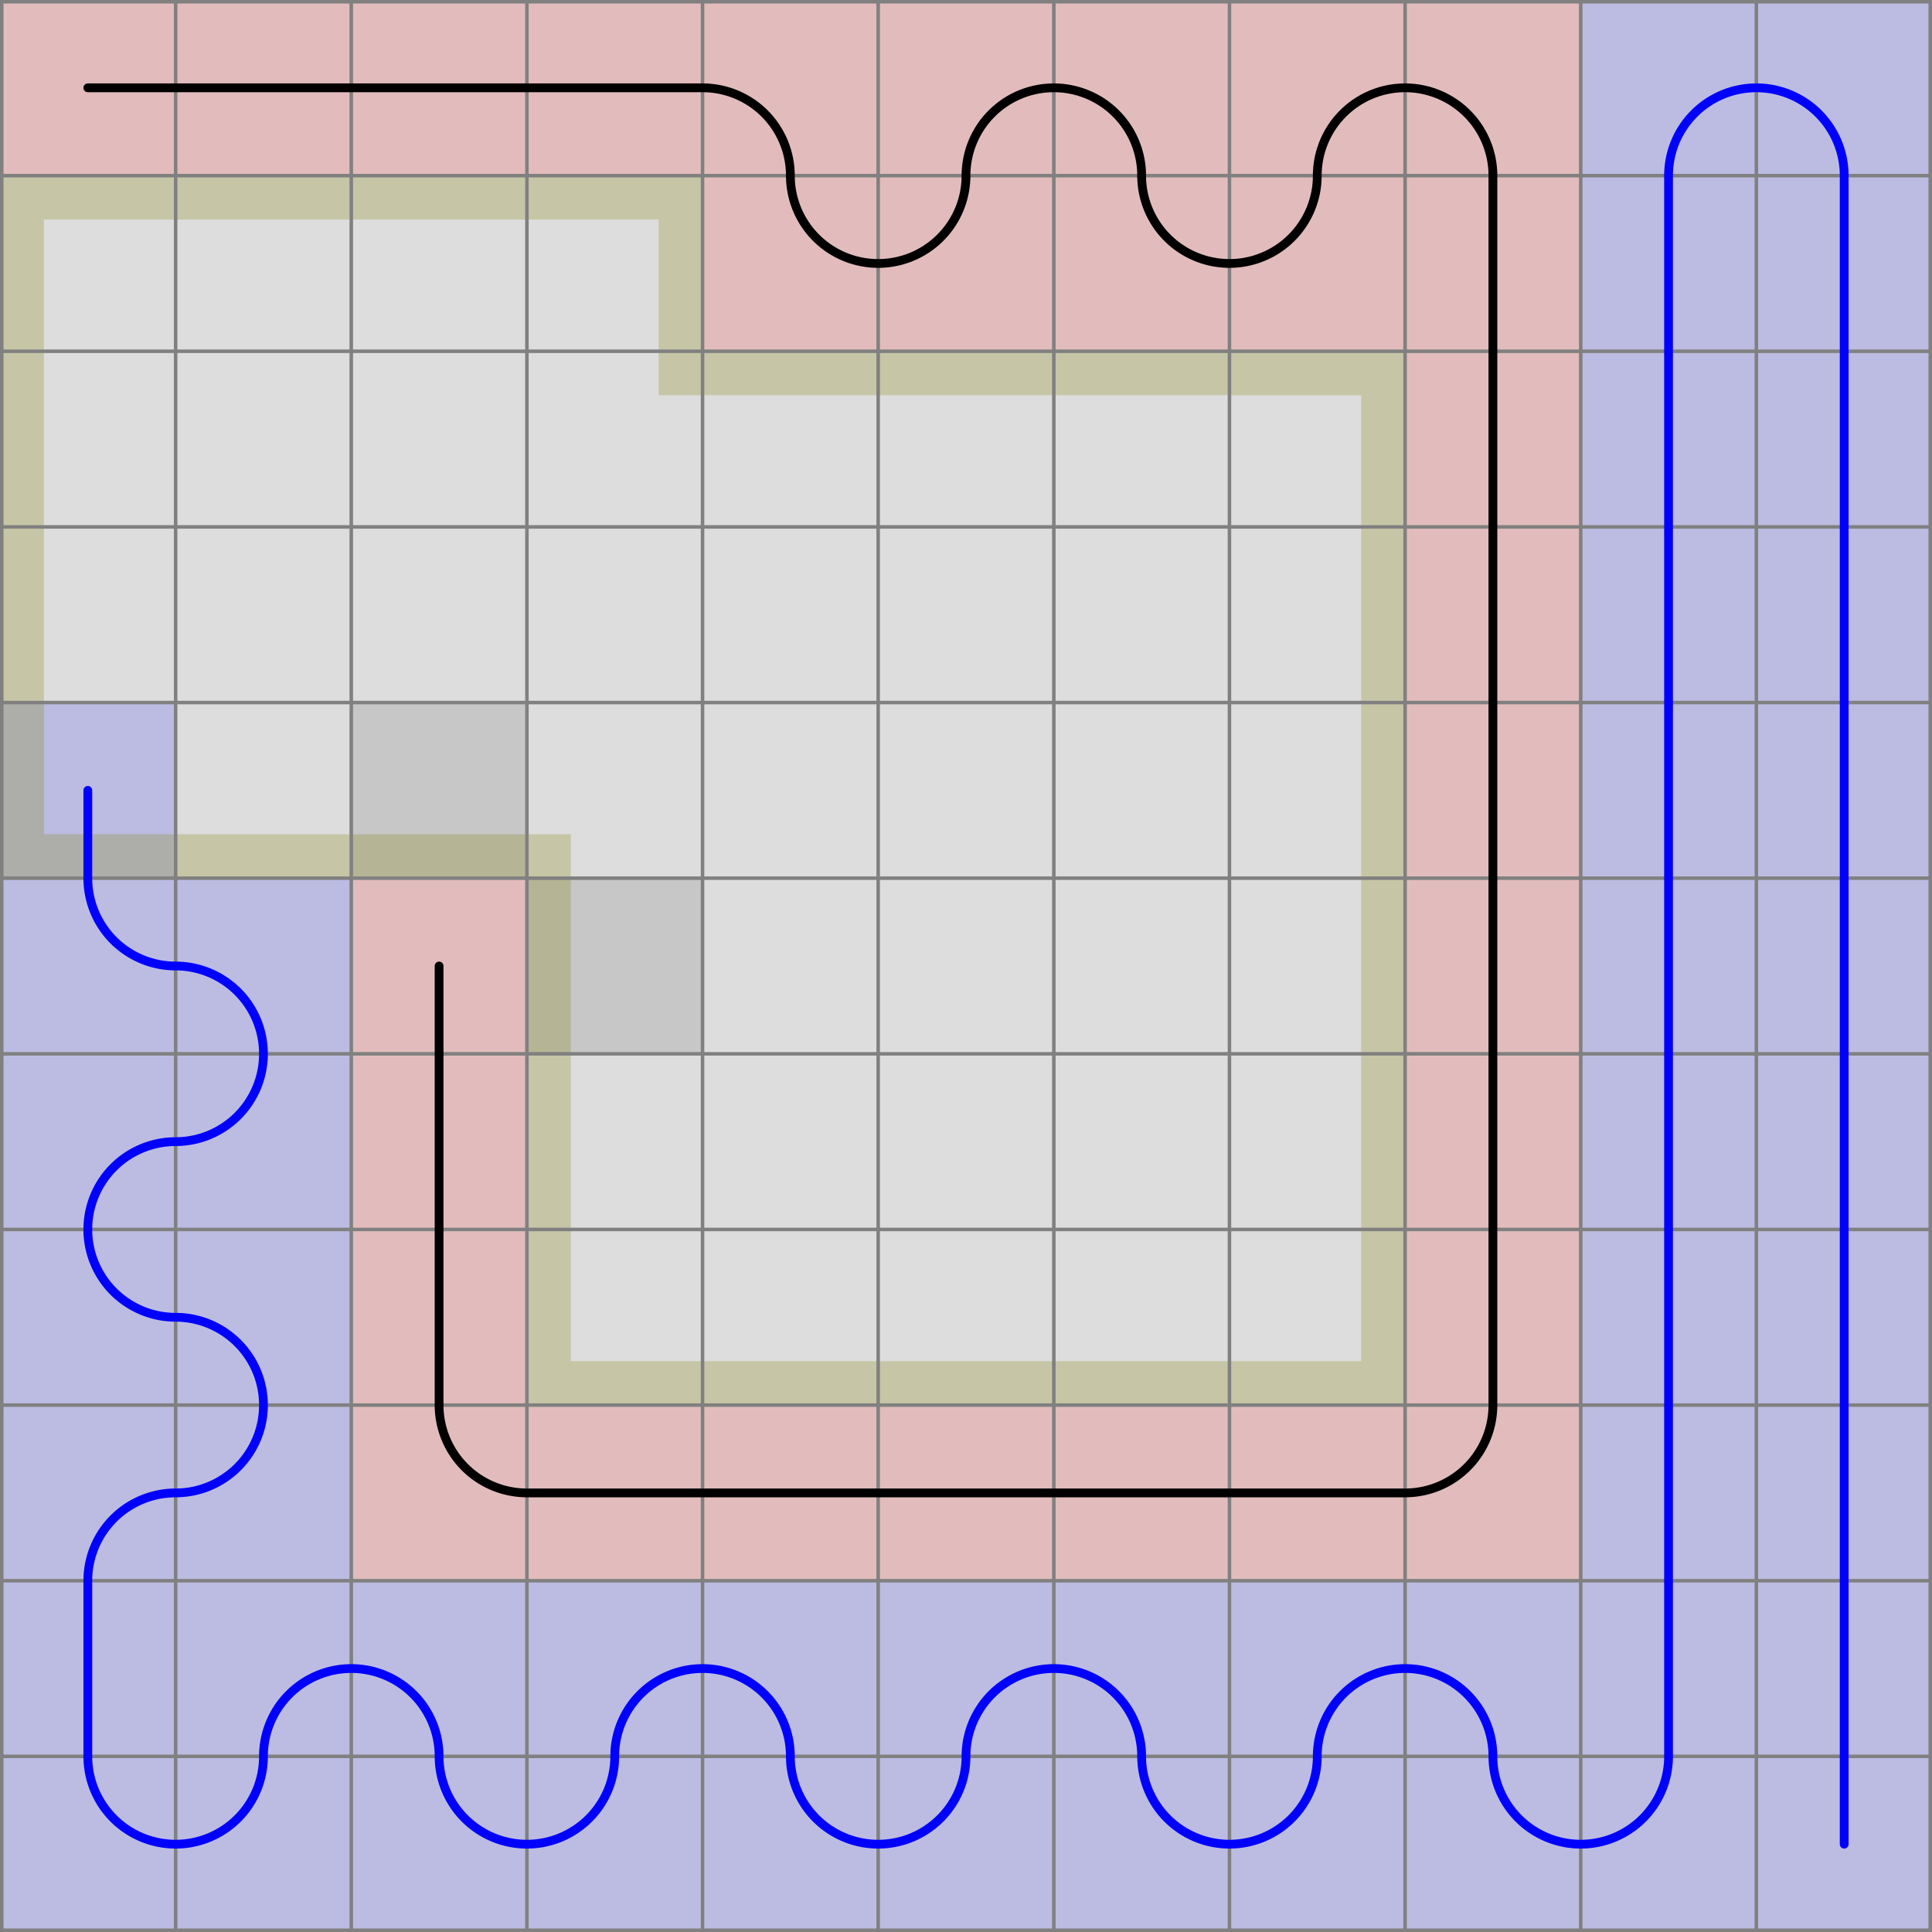 <svg xmlns="http://www.w3.org/2000/svg" viewBox="0 0 11 11">
	<path d="M0,0 h11 v11 h-11 z" fill="#dddddd" />
	<rect width="1" height="1" x="0" y="0" fill="#ff0000" fill-opacity="0.15" />
	<rect width="1" height="1" x="1" y="0" fill="#ff0000" fill-opacity="0.15" />
	<rect width="1" height="1" x="2" y="0" fill="#ff0000" fill-opacity="0.15" />
	<rect width="1" height="1" x="3" y="0" fill="#ff0000" fill-opacity="0.15" />
	<rect width="1" height="1" x="4" y="0" fill="#ff0000" fill-opacity="0.15" />
	<rect width="1" height="1" x="4" y="1" fill="#ff0000" fill-opacity="0.15" />
	<rect width="1" height="1" x="5" y="1" fill="#ff0000" fill-opacity="0.15" />
	<rect width="1" height="1" x="5" y="0" fill="#ff0000" fill-opacity="0.15" />
	<rect width="1" height="1" x="6" y="0" fill="#ff0000" fill-opacity="0.15" />
	<rect width="1" height="1" x="6" y="1" fill="#ff0000" fill-opacity="0.15" />
	<rect width="1" height="1" x="7" y="1" fill="#ff0000" fill-opacity="0.15" />
	<rect width="1" height="1" x="7" y="0" fill="#ff0000" fill-opacity="0.15" />
	<rect width="1" height="1" x="8" y="0" fill="#ff0000" fill-opacity="0.15" />
	<rect width="1" height="1" x="8" y="1" fill="#ff0000" fill-opacity="0.15" />
	<rect width="1" height="1" x="8" y="2" fill="#ff0000" fill-opacity="0.15" />
	<rect width="1" height="1" x="8" y="3" fill="#ff0000" fill-opacity="0.15" />
	<rect width="1" height="1" x="8" y="4" fill="#ff0000" fill-opacity="0.15" />
	<rect width="1" height="1" x="8" y="5" fill="#ff0000" fill-opacity="0.15" />
	<rect width="1" height="1" x="8" y="6" fill="#ff0000" fill-opacity="0.15" />
	<rect width="1" height="1" x="8" y="7" fill="#ff0000" fill-opacity="0.15" />
	<rect width="1" height="1" x="8" y="8" fill="#ff0000" fill-opacity="0.15" />
	<rect width="1" height="1" x="7" y="8" fill="#ff0000" fill-opacity="0.15" />
	<rect width="1" height="1" x="6" y="8" fill="#ff0000" fill-opacity="0.15" />
	<rect width="1" height="1" x="5" y="8" fill="#ff0000" fill-opacity="0.15" />
	<rect width="1" height="1" x="4" y="8" fill="#ff0000" fill-opacity="0.15" />
	<rect width="1" height="1" x="3" y="8" fill="#ff0000" fill-opacity="0.15" />
	<rect width="1" height="1" x="2" y="8" fill="#ff0000" fill-opacity="0.15" />
	<rect width="1" height="1" x="2" y="7" fill="#ff0000" fill-opacity="0.15" />
	<rect width="1" height="1" x="2" y="6" fill="#ff0000" fill-opacity="0.15" />
	<rect width="1" height="1" x="2" y="5" fill="#ff0000" fill-opacity="0.15" />
	<rect width="1" height="1" x="0" y="4" fill="#0000ff" fill-opacity="0.15" />
	<rect width="1" height="1" x="0" y="5" fill="#0000ff" fill-opacity="0.15" />
	<rect width="1" height="1" x="1" y="5" fill="#0000ff" fill-opacity="0.15" />
	<rect width="1" height="1" x="1" y="6" fill="#0000ff" fill-opacity="0.15" />
	<rect width="1" height="1" x="0" y="6" fill="#0000ff" fill-opacity="0.15" />
	<rect width="1" height="1" x="0" y="7" fill="#0000ff" fill-opacity="0.15" />
	<rect width="1" height="1" x="1" y="7" fill="#0000ff" fill-opacity="0.15" />
	<rect width="1" height="1" x="1" y="8" fill="#0000ff" fill-opacity="0.15" />
	<rect width="1" height="1" x="0" y="8" fill="#0000ff" fill-opacity="0.15" />
	<rect width="1" height="1" x="0" y="9" fill="#0000ff" fill-opacity="0.15" />
	<rect width="1" height="1" x="0" y="10" fill="#0000ff" fill-opacity="0.15" />
	<rect width="1" height="1" x="1" y="10" fill="#0000ff" fill-opacity="0.15" />
	<rect width="1" height="1" x="1" y="9" fill="#0000ff" fill-opacity="0.15" />
	<rect width="1" height="1" x="2" y="9" fill="#0000ff" fill-opacity="0.15" />
	<rect width="1" height="1" x="2" y="10" fill="#0000ff" fill-opacity="0.15" />
	<rect width="1" height="1" x="3" y="10" fill="#0000ff" fill-opacity="0.15" />
	<rect width="1" height="1" x="3" y="9" fill="#0000ff" fill-opacity="0.15" />
	<rect width="1" height="1" x="4" y="9" fill="#0000ff" fill-opacity="0.15" />
	<rect width="1" height="1" x="4" y="10" fill="#0000ff" fill-opacity="0.15" />
	<rect width="1" height="1" x="5" y="10" fill="#0000ff" fill-opacity="0.15" />
	<rect width="1" height="1" x="5" y="9" fill="#0000ff" fill-opacity="0.15" />
	<rect width="1" height="1" x="6" y="9" fill="#0000ff" fill-opacity="0.15" />
	<rect width="1" height="1" x="6" y="10" fill="#0000ff" fill-opacity="0.15" />
	<rect width="1" height="1" x="7" y="10" fill="#0000ff" fill-opacity="0.15" />
	<rect width="1" height="1" x="7" y="9" fill="#0000ff" fill-opacity="0.15" />
	<rect width="1" height="1" x="8" y="9" fill="#0000ff" fill-opacity="0.15" />
	<rect width="1" height="1" x="8" y="10" fill="#0000ff" fill-opacity="0.15" />
	<rect width="1" height="1" x="9" y="10" fill="#0000ff" fill-opacity="0.15" />
	<rect width="1" height="1" x="9" y="9" fill="#0000ff" fill-opacity="0.15" />
	<rect width="1" height="1" x="9" y="8" fill="#0000ff" fill-opacity="0.15" />
	<rect width="1" height="1" x="9" y="7" fill="#0000ff" fill-opacity="0.15" />
	<rect width="1" height="1" x="9" y="6" fill="#0000ff" fill-opacity="0.15" />
	<rect width="1" height="1" x="9" y="5" fill="#0000ff" fill-opacity="0.15" />
	<rect width="1" height="1" x="9" y="4" fill="#0000ff" fill-opacity="0.15" />
	<rect width="1" height="1" x="9" y="3" fill="#0000ff" fill-opacity="0.15" />
	<rect width="1" height="1" x="9" y="2" fill="#0000ff" fill-opacity="0.15" />
	<rect width="1" height="1" x="9" y="1" fill="#0000ff" fill-opacity="0.15" />
	<rect width="1" height="1" x="9" y="0" fill="#0000ff" fill-opacity="0.15" />
	<rect width="1" height="1" x="10" y="0" fill="#0000ff" fill-opacity="0.15" />
	<rect width="1" height="1" x="10" y="1" fill="#0000ff" fill-opacity="0.15" />
	<rect width="1" height="1" x="10" y="2" fill="#0000ff" fill-opacity="0.15" />
	<rect width="1" height="1" x="10" y="3" fill="#0000ff" fill-opacity="0.15" />
	<rect width="1" height="1" x="10" y="4" fill="#0000ff" fill-opacity="0.15" />
	<rect width="1" height="1" x="10" y="5" fill="#0000ff" fill-opacity="0.15" />
	<rect width="1" height="1" x="10" y="6" fill="#0000ff" fill-opacity="0.15" />
	<rect width="1" height="1" x="10" y="7" fill="#0000ff" fill-opacity="0.15" />
	<rect width="1" height="1" x="10" y="8" fill="#0000ff" fill-opacity="0.15" />
	<rect width="1" height="1" x="10" y="9" fill="#0000ff" fill-opacity="0.15" />
	<rect width="1" height="1" x="10" y="10" fill="#0000ff" fill-opacity="0.15" />
	<rect width="1" height="1" x="2" y="4" fill="#000000" fill-opacity="0.1" />
	<rect width="1" height="1" x="3" y="5" fill="#000000" fill-opacity="0.1" />
	<rect width="1" height="0.25" x="1" y="4.75" fill="#808000" fill-opacity="0.25" />
	<rect width="1" height="0.25" x="2" y="4.75" fill="#808000" fill-opacity="0.25" />
	<rect width="0.25" height="0.25" x="3" y="4.75" fill="#808000" fill-opacity="0.25" />
	<rect width="0.25" height="1" x="3" y="5" fill="#808000" fill-opacity="0.25" />
	<rect width="0.25" height="1" x="3" y="6" fill="#808000" fill-opacity="0.25" />
	<path d="M 3 8 v -1 h 0.25 v 0.75 h 0.75 v 0.25 z" fill="#808000" fill-opacity="0.25" />
	<rect width="1" height="0.25" x="4" y="7.75" fill="#808000" fill-opacity="0.25" />
	<rect width="1" height="0.25" x="5" y="7.75" fill="#808000" fill-opacity="0.25" />
	<rect width="1" height="0.25" x="6" y="7.75" fill="#808000" fill-opacity="0.25" />
	<path d="M 8 8 h -1 v -0.25 h 0.75 v -0.75 h 0.25 z" fill="#808000" fill-opacity="0.25" />
	<rect width="0.25" height="1" x="7.75" y="6" fill="#808000" fill-opacity="0.25" />
	<rect width="0.25" height="1" x="7.75" y="5" fill="#808000" fill-opacity="0.25" />
	<rect width="0.25" height="1" x="7.75" y="4" fill="#808000" fill-opacity="0.25" />
	<rect width="0.25" height="1" x="7.75" y="3" fill="#808000" fill-opacity="0.25" />
	<path d="M 8 2 v 1 h -0.25 v -0.75 h -0.75 v -0.25 z" fill="#808000" fill-opacity="0.25" />
	<rect width="1" height="0.25" x="6" y="2" fill="#808000" fill-opacity="0.25" />
	<rect width="1" height="0.25" x="5" y="2" fill="#808000" fill-opacity="0.25" />
	<rect width="1" height="0.25" x="4" y="2" fill="#808000" fill-opacity="0.25" />
	<rect width="0.25" height="0.25" x="3.75" y="2" fill="#808000" fill-opacity="0.25" />
	<path d="M 4 1 v 1 h -0.25 v -0.75 h -0.75 v -0.25 z" fill="#808000" fill-opacity="0.25" />
	<rect width="1" height="0.25" x="2" y="1" fill="#808000" fill-opacity="0.25" />
	<rect width="1" height="0.25" x="1" y="1" fill="#808000" fill-opacity="0.25" />
	<path d="M 0 1 h 1 v 0.25 h -0.75 v 0.75 h -0.25 z" fill="#808000" fill-opacity="0.25" />
	<rect width="0.25" height="1" x="0" y="2" fill="#808000" fill-opacity="0.25" />
	<rect width="0.25" height="1" x="0" y="3" fill="#808000" fill-opacity="0.25" />
	<path d="M 0 5 v -1 h 0.25 v 0.75 h 0.75 v 0.25 z" fill="#808000" fill-opacity="0.25" />
	<path fill="transparent" stroke="gray" stroke-width="0.02" d="M 0.01 0 v 11" />
	<path fill="transparent" stroke="gray" stroke-width="0.02" d="M 0 0.01 h 11" />
	<path fill="transparent" stroke="gray" stroke-width="0.02" d="M 1 0 v 11" />
	<path fill="transparent" stroke="gray" stroke-width="0.02" d="M 0 1 h 11" />
	<path fill="transparent" stroke="gray" stroke-width="0.02" d="M 2 0 v 11" />
	<path fill="transparent" stroke="gray" stroke-width="0.02" d="M 0 2 h 11" />
	<path fill="transparent" stroke="gray" stroke-width="0.02" d="M 3 0 v 11" />
	<path fill="transparent" stroke="gray" stroke-width="0.02" d="M 0 3 h 11" />
	<path fill="transparent" stroke="gray" stroke-width="0.02" d="M 4 0 v 11" />
	<path fill="transparent" stroke="gray" stroke-width="0.02" d="M 0 4 h 11" />
	<path fill="transparent" stroke="gray" stroke-width="0.02" d="M 5 0 v 11" />
	<path fill="transparent" stroke="gray" stroke-width="0.02" d="M 0 5 h 11" />
	<path fill="transparent" stroke="gray" stroke-width="0.02" d="M 6 0 v 11" />
	<path fill="transparent" stroke="gray" stroke-width="0.02" d="M 0 6 h 11" />
	<path fill="transparent" stroke="gray" stroke-width="0.02" d="M 7 0 v 11" />
	<path fill="transparent" stroke="gray" stroke-width="0.02" d="M 0 7 h 11" />
	<path fill="transparent" stroke="gray" stroke-width="0.02" d="M 8 0 v 11" />
	<path fill="transparent" stroke="gray" stroke-width="0.02" d="M 0 8 h 11" />
	<path fill="transparent" stroke="gray" stroke-width="0.02" d="M 9 0 v 11" />
	<path fill="transparent" stroke="gray" stroke-width="0.02" d="M 0 9 h 11" />
	<path fill="transparent" stroke="gray" stroke-width="0.02" d="M 10 0 v 11" />
	<path fill="transparent" stroke="gray" stroke-width="0.02" d="M 0 10 h 11" />
	<path fill="transparent" stroke="gray" stroke-width="0.02" d="M 10.99 0 v 11" />
	<path fill="transparent" stroke="gray" stroke-width="0.02" d="M 0 10.99 h 11" />
	<path d="M 0.5 0.5
L 1 0.5
L 2 0.5
L 3 0.5
L 4 0.5
A 0.5 0.5 0 0 1 4.5 1
A 0.5 0.5 0 0 0 5 1.5
A 0.5 0.5 0 0 0 5.5 1
A 0.5 0.5 0 0 1 6 0.5
A 0.5 0.5 0 0 1 6.5 1
A 0.5 0.5 0 0 0 7 1.5
A 0.5 0.5 0 0 0 7.5 1
A 0.5 0.5 0 0 1 8 0.5
A 0.5 0.5 0 0 1 8.5 1
L 8.5 2
L 8.5 3
L 8.5 4
L 8.5 5
L 8.5 6
L 8.5 7
L 8.5 8
A 0.5 0.5 0 0 1 8 8.5
L 7 8.5
L 6 8.5
L 5 8.5
L 4 8.5
L 3 8.5
A 0.5 0.5 0 0 1 2.5 8
L 2.5 7
L 2.5 6
L 2.5 5.5" fill="white" fill-opacity="0" stroke="black" stroke-width="0.05" stroke-linecap="round" />
	<path d="M 0.5 4.5
L 0.5 5
A 0.5 0.5 0 0 0 1 5.5
A 0.5 0.5 0 0 1 1.5 6
A 0.5 0.5 0 0 1 1 6.5
A 0.5 0.5 0 0 0 0.5 7
A 0.5 0.5 0 0 0 1 7.5
A 0.5 0.5 0 0 1 1.5 8
A 0.5 0.5 0 0 1 1 8.5
A 0.5 0.5 0 0 0 0.5 9
L 0.5 10
A 0.5 0.5 0 0 0 1 10.5
A 0.5 0.5 0 0 0 1.5 10
A 0.5 0.5 0 0 1 2 9.5
A 0.5 0.5 0 0 1 2.5 10
A 0.5 0.5 0 0 0 3 10.5
A 0.5 0.5 0 0 0 3.5 10
A 0.5 0.5 0 0 1 4 9.5
A 0.5 0.5 0 0 1 4.5 10
A 0.5 0.5 0 0 0 5 10.5
A 0.5 0.5 0 0 0 5.5 10
A 0.5 0.5 0 0 1 6 9.5
A 0.5 0.5 0 0 1 6.5 10
A 0.5 0.5 0 0 0 7 10.5
A 0.5 0.5 0 0 0 7.5 10
A 0.5 0.5 0 0 1 8 9.5
A 0.5 0.5 0 0 1 8.5 10
A 0.5 0.5 0 0 0 9 10.5
A 0.5 0.5 0 0 0 9.5 10
L 9.5 9
L 9.5 8
L 9.5 7
L 9.5 6
L 9.5 5
L 9.5 4
L 9.5 3
L 9.5 2
L 9.5 1
A 0.5 0.5 0 0 1 10 0.5
A 0.5 0.5 0 0 1 10.5 1
L 10.5 2
L 10.5 3
L 10.5 4
L 10.5 5
L 10.5 6
L 10.5 7
L 10.5 8
L 10.5 9
L 10.5 10
L 10.5 10.5
" fill="white" fill-opacity="0" stroke="blue" stroke-width="0.05" stroke-linecap="round" />
</svg>